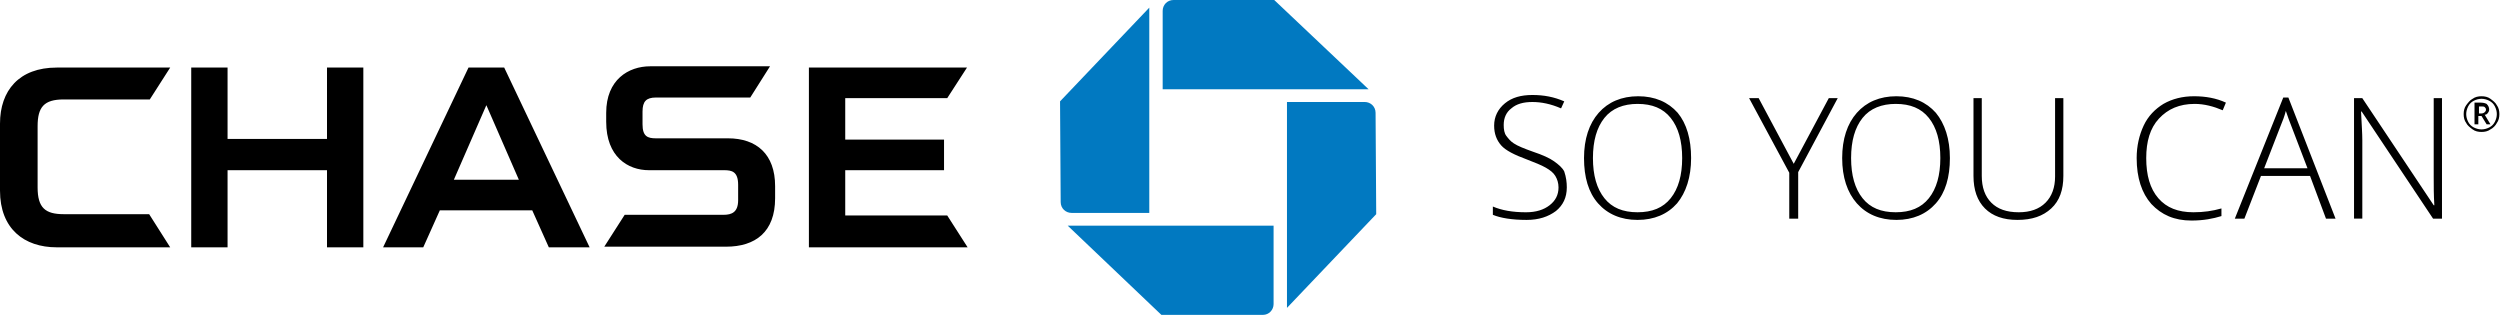 <svg xmlns="http://www.w3.org/2000/svg" viewBox="0 0 392.2 49.4"><g fill="#0179C1"><path d="M184.1 0c-1 0-1.7.8-1.7 1.7V14h32.3L199.9 0h-15.8zM215.8 17.7c0-1-.8-1.7-1.7-1.7h-12.2v32.3l14-14.7-.1-15.9zM198.1 49.4c1 0 1.7-.8 1.7-1.7V35.4h-32.3l14.7 14h15.9zM166.4 31.7c0 1 .8 1.7 1.7 1.7h12.2V1.2l-14 14.7.1 15.8z"/></g><path d="M51.3 21.8H35.7V10.6H30v28.2h5.7V26.7h15.6v12.1H57V10.6h-5.7M148.6 33.8h-16v-7.1h15.5v-4.8h-15.5v-6.5h16l3.1-4.8h-24.8v28.2h24.9M10 15.6h13.5l3.2-5H8.9C3 10.6 0 14.2 0 19.4v10.5c0 6 3.8 8.9 8.9 8.9h17.8l-3.3-5.2H10c-2.9 0-4.1-1-4.1-4.2v-9.6c0-3 1-4.2 4.1-4.2zM114.2 21.7h-11.3c-1.3 0-2.1-.3-2.1-2.2v-2c0-1.6.6-2.2 2.1-2.2h14.8l3.1-4.9H102c-3.4 0-6.9 2.1-6.9 7.3v1.4c0 5.5 3.4 7.6 6.7 7.6h11.8c1.2 0 2.2.2 2.2 2.3v2.4c0 1.9-1 2.3-2.3 2.3H98l-3.2 5h19.1c4.6 0 7.7-2.3 7.7-7.6v-1.9c0-5-2.9-7.5-7.4-7.5zM73.5 10.6L60.1 38.8h6.3L69 33h14.5l2.6 5.8h6.4L79.1 10.6h-5.6zm-2.3 17.6l5.1-11.7 5.1 11.7H71.2z"/><g><path d="M245.8 29.4c0 1.6-.6 2.8-1.7 3.7-1.2.9-2.7 1.4-4.6 1.4-2.3 0-4.1-.3-5.3-.8v-1.3c1.4.6 3.1.9 5.2.9 1.6 0 2.8-.4 3.7-1.1.9-.7 1.4-1.6 1.4-2.8 0-.7-.2-1.3-.5-1.8s-.8-.9-1.5-1.3-1.7-.8-3-1.3c-1.9-.7-3.3-1.4-4-2.2-.7-.8-1.1-1.8-1.1-3.1 0-1.4.6-2.6 1.7-3.5 1.1-.9 2.5-1.3 4.3-1.3 1.8 0 3.4.3 5 1l-.5 1.1c-1.6-.7-3.1-1-4.5-1s-2.5.3-3.3 1c-.8.6-1.2 1.5-1.2 2.6 0 .7.1 1.3.4 1.7.3.4.7.9 1.2 1.2.6.4 1.6.8 3 1.3 1.5.5 2.6 1 3.3 1.5.7.5 1.3 1 1.6 1.6.3.9.4 1.7.4 2.5zM265.3 24.8c0 3-.8 5.4-2.2 7.1-1.5 1.7-3.6 2.6-6.2 2.6s-4.7-.9-6.2-2.6c-1.5-1.7-2.2-4.1-2.2-7.1s.8-5.4 2.3-7.1c1.5-1.7 3.6-2.6 6.2-2.6s4.7.9 6.2 2.6c1.4 1.7 2.1 4.1 2.1 7.1zm-15.4 0c0 2.7.6 4.8 1.8 6.3 1.2 1.5 2.9 2.2 5.2 2.2 2.3 0 4-.7 5.2-2.2 1.2-1.5 1.8-3.6 1.8-6.3 0-2.7-.6-4.8-1.8-6.3-1.2-1.5-2.9-2.2-5.2-2.2-2.2 0-4 .7-5.2 2.2-1.2 1.5-1.8 3.6-1.8 6.3zM281.4 25.7l5.5-10.3h1.4L282.1 27v7.3h-1.4v-7.2l-6.3-11.7h1.5l5.5 10.3zM305.9 24.8c0 3-.7 5.4-2.2 7.1-1.5 1.7-3.6 2.6-6.2 2.6s-4.7-.9-6.2-2.6c-1.5-1.7-2.3-4.1-2.3-7.1s.8-5.4 2.3-7.1c1.5-1.7 3.6-2.6 6.2-2.6s4.7.9 6.2 2.6c1.4 1.7 2.2 4.1 2.2 7.1zm-15.5 0c0 2.7.6 4.8 1.8 6.3 1.2 1.5 2.9 2.2 5.2 2.2 2.3 0 4-.7 5.2-2.2 1.2-1.5 1.8-3.6 1.8-6.3 0-2.7-.6-4.8-1.8-6.3-1.2-1.5-2.9-2.2-5.2-2.2-2.2 0-4 .7-5.2 2.2-1.2 1.5-1.8 3.6-1.8 6.3zM323.7 15.4v12.2c0 2.2-.6 3.9-1.9 5.1-1.3 1.2-3 1.8-5.3 1.8-2.2 0-3.9-.6-5.1-1.8-1.2-1.2-1.8-2.9-1.8-5.1V15.4h1.3v12.2c0 1.8.5 3.2 1.5 4.2s2.4 1.5 4.3 1.5c1.8 0 3.2-.5 4.2-1.5s1.5-2.4 1.5-4.1V15.4h1.3zM344.3 16.3c-2.4 0-4.2.8-5.6 2.3-1.4 1.5-2 3.6-2 6.2 0 2.7.6 4.8 1.9 6.3 1.3 1.5 3.1 2.2 5.5 2.2 1.6 0 3-.2 4.4-.6v1.2c-1.3.4-2.8.7-4.7.7-2.7 0-4.7-.9-6.3-2.6-1.5-1.7-2.3-4.1-2.3-7.2 0-1.9.4-3.6 1.1-5.1.7-1.5 1.8-2.6 3.1-3.4 1.4-.8 3-1.2 4.8-1.2 1.8 0 3.5.3 5 1l-.5 1.2c-1.4-.6-2.9-1-4.4-1zM362.4 27.6h-7.7l-2.6 6.7h-1.5l7.6-19h.8l7.4 19h-1.5l-2.5-6.7zm-7.2-1.2h6.8l-2.6-6.8c-.2-.5-.5-1.3-.8-2.2-.2.8-.5 1.6-.8 2.3l-2.6 6.7zM383 34.3h-1.3l-11.2-16.8h-.1c.1 2 .2 3.5.2 4.5v12.3h-1.3V15.4h1.3l11.2 16.8h.1c-.1-1.6-.1-3-.1-4.4V15.4h1.3v18.9z"/></g><g><path d="M386.5 17.9c0-.5.1-1 .4-1.4.3-.4.6-.8 1-1 .4-.3.9-.4 1.4-.4.5 0 1 .1 1.4.4.4.3.8.6 1 1 .3.4.4.9.4 1.4 0 .5-.1 1-.4 1.4-.2.4-.6.8-1 1-.4.3-.9.4-1.4.4-.5 0-1-.1-1.4-.4-.4-.3-.8-.6-1-1-.3-.4-.4-.9-.4-1.4zm.4 0c0 .4.1.8.3 1.2.2.4.5.7.9.9.4.2.8.3 1.2.3.4 0 .8-.1 1.2-.3.4-.2.7-.5.9-.9.2-.4.3-.8.3-1.2 0-.4-.1-.8-.3-1.2s-.5-.7-.9-.9c-.4-.2-.8-.3-1.2-.3-.4 0-.8.1-1.2.3-.4.2-.7.5-.9.9-.2.4-.3.8-.3 1.2zm3.6-.7c0 .2-.1.4-.2.5-.1.2-.3.3-.5.3l.9 1.5h-.6l-.8-1.3h-.5v1.3h-.6v-3.4h1c.4 0 .7.1.9.2.3.3.4.6.4.9zm-1.6.6h.4c.2 0 .4-.1.5-.2.1-.1.2-.2.2-.4s-.1-.3-.2-.4c-.1-.1-.3-.1-.5-.1h-.4v1.1z"/></g></svg>
